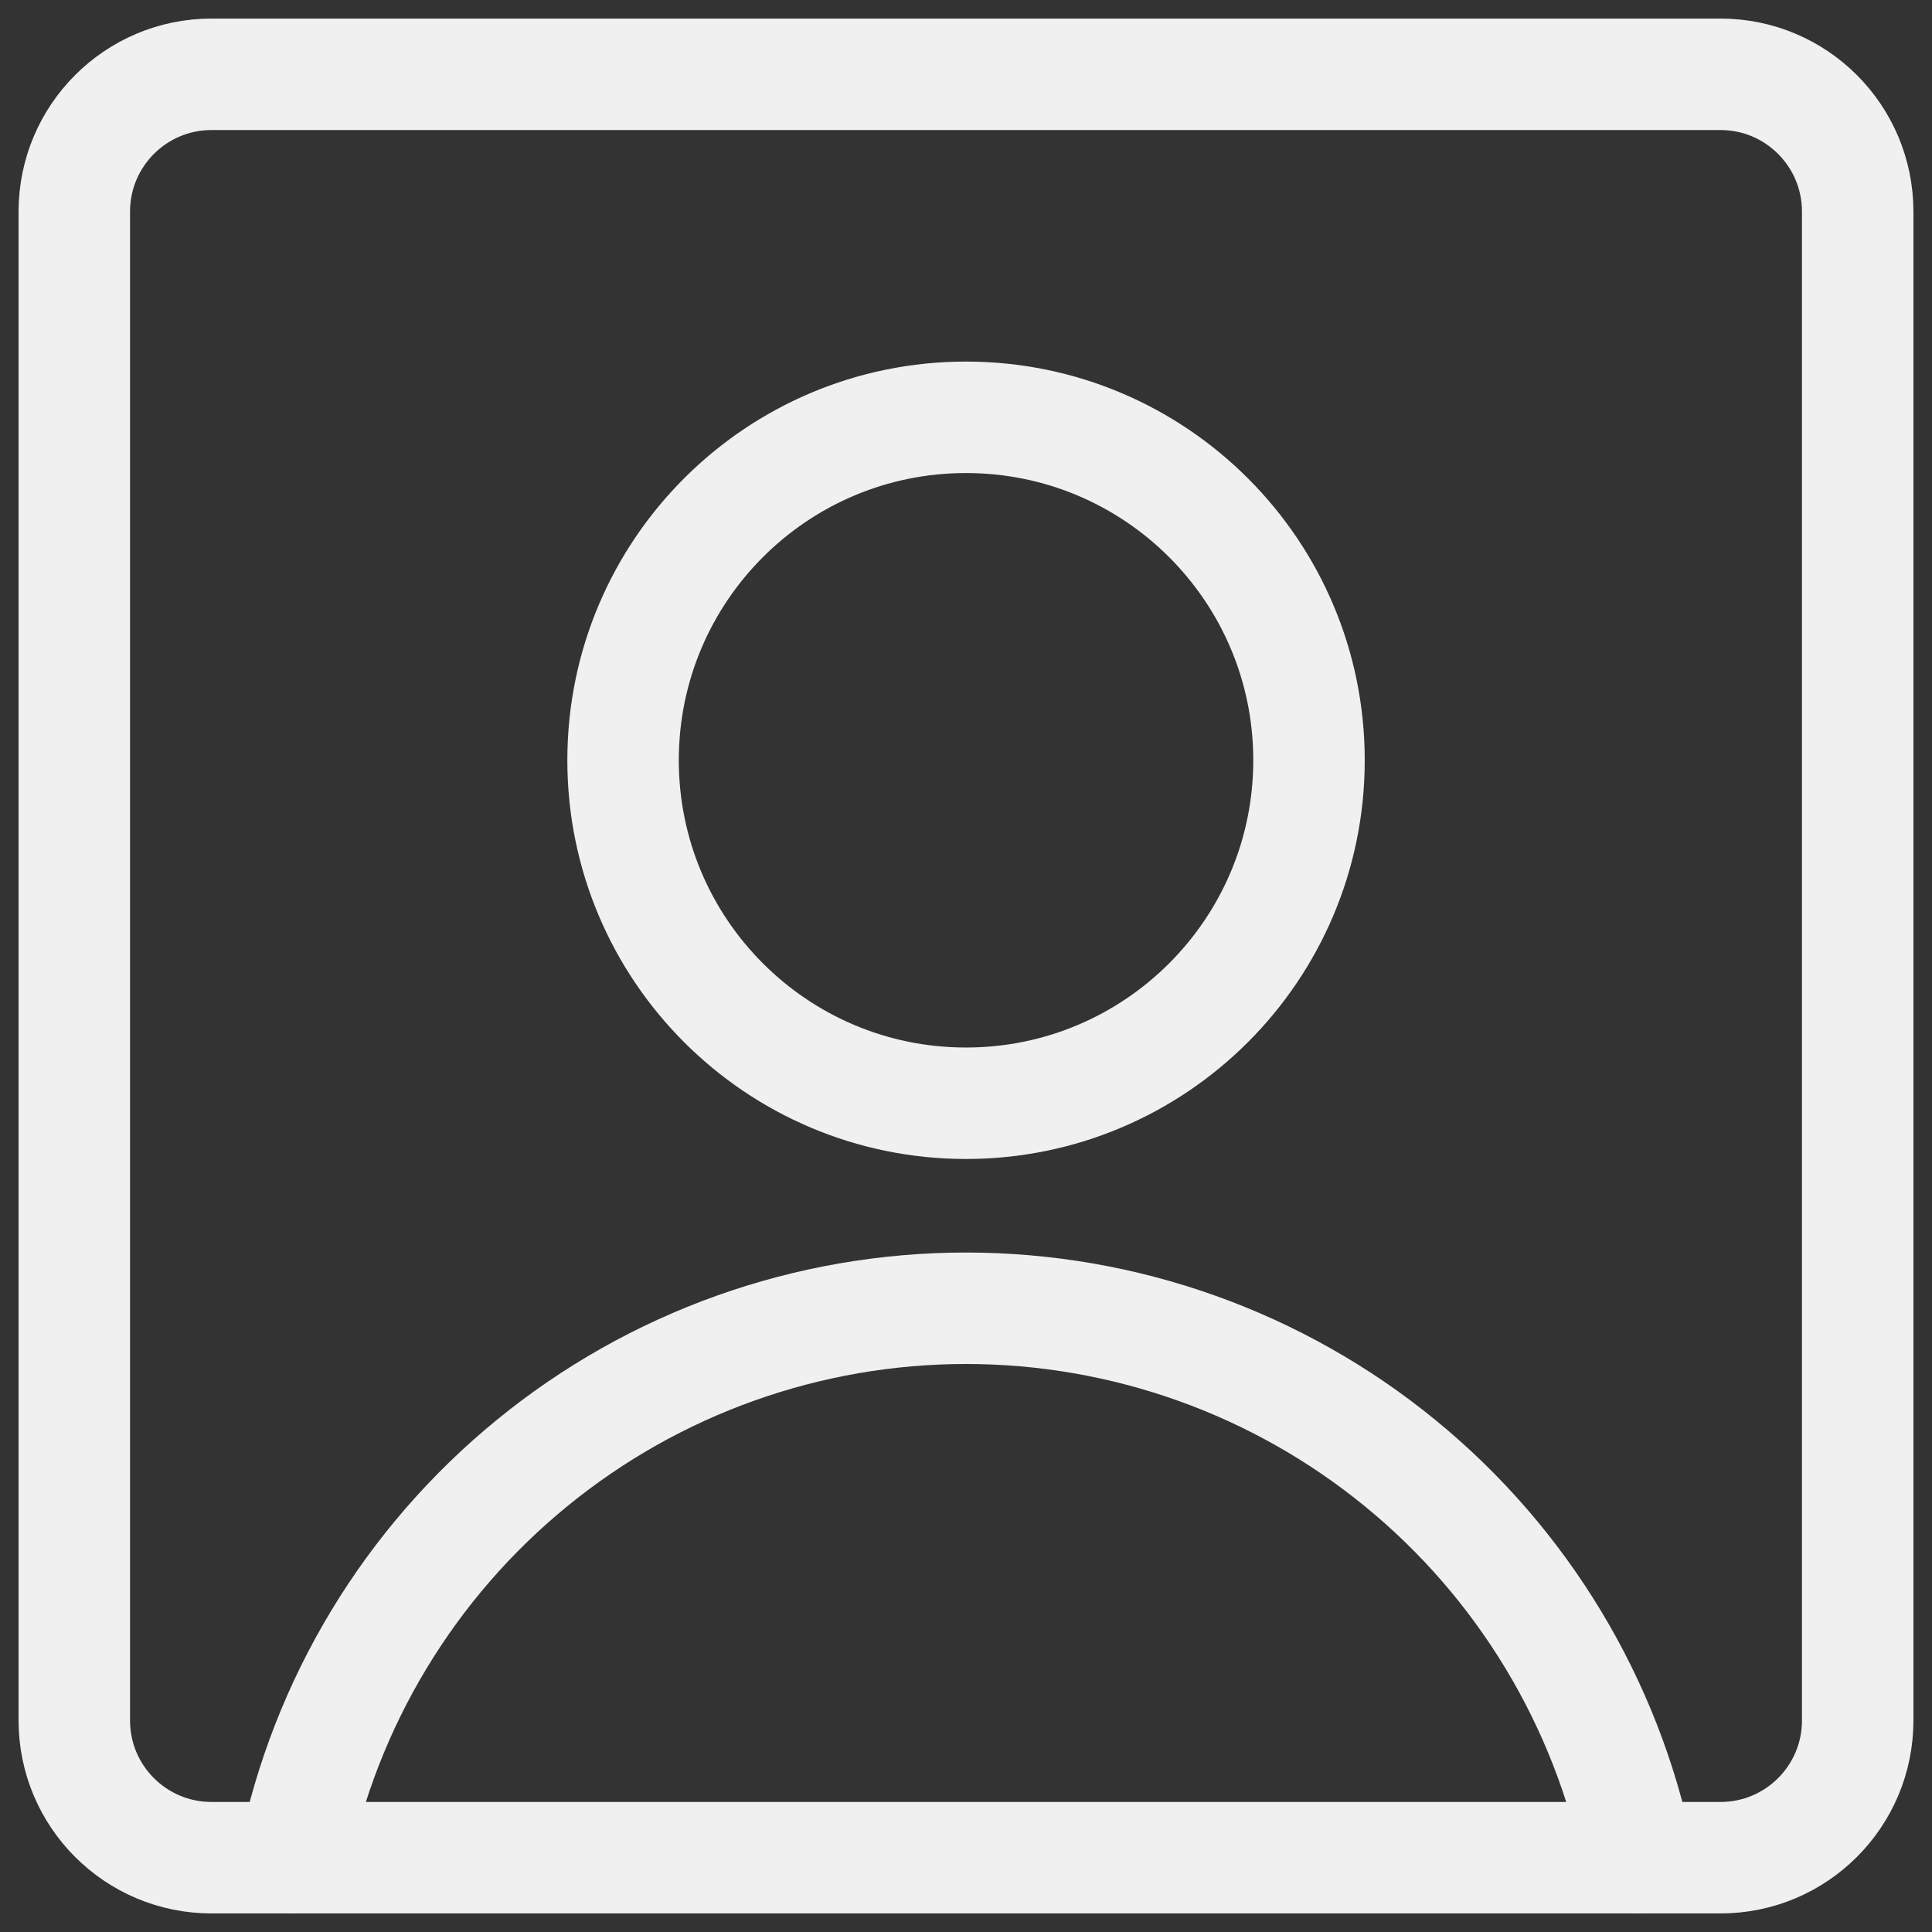 <svg width="26" height="26" viewBox="0 0 26 26" fill="none" xmlns="http://www.w3.org/2000/svg">
<rect x="0" y="0" width="26" height="26" fill="#333333" stroke="none"/>
<g id="Group">
<path id="Vector" d="M13 14.847C15.549 14.847 17.616 12.78 17.616 10.231C17.616 7.682 15.549 5.616 13 5.616C10.451 5.616 8.385 7.682 8.385 10.231C8.385 12.78 10.451 14.847 13 14.847Z" stroke="#F0F0F0" stroke-width="1.5" stroke-linecap="round" stroke-linejoin="round"/>
<path id="Vector_2" d="M3.954 25C4.378 22.913 5.51 21.037 7.159 19.69C8.807 18.342 10.871 17.606 13 17.606C15.13 17.606 17.194 18.342 18.842 19.69C20.491 21.037 21.623 22.913 22.047 25" stroke="#F0F0F0" stroke-width="1.5" stroke-linecap="round" stroke-linejoin="round"/>
<path id="Vector_3" d="M23.154 1H2.846C1.827 1 1 1.827 1 2.847V23.154C1 24.174 1.827 25 2.846 25H23.154C24.173 25 25 24.174 25 23.154V2.847C25 1.827 24.173 1 23.154 1Z" stroke="#F0F0F0" stroke-width="1.5" stroke-linecap="round" stroke-linejoin="round"/>
</g>
</svg>
